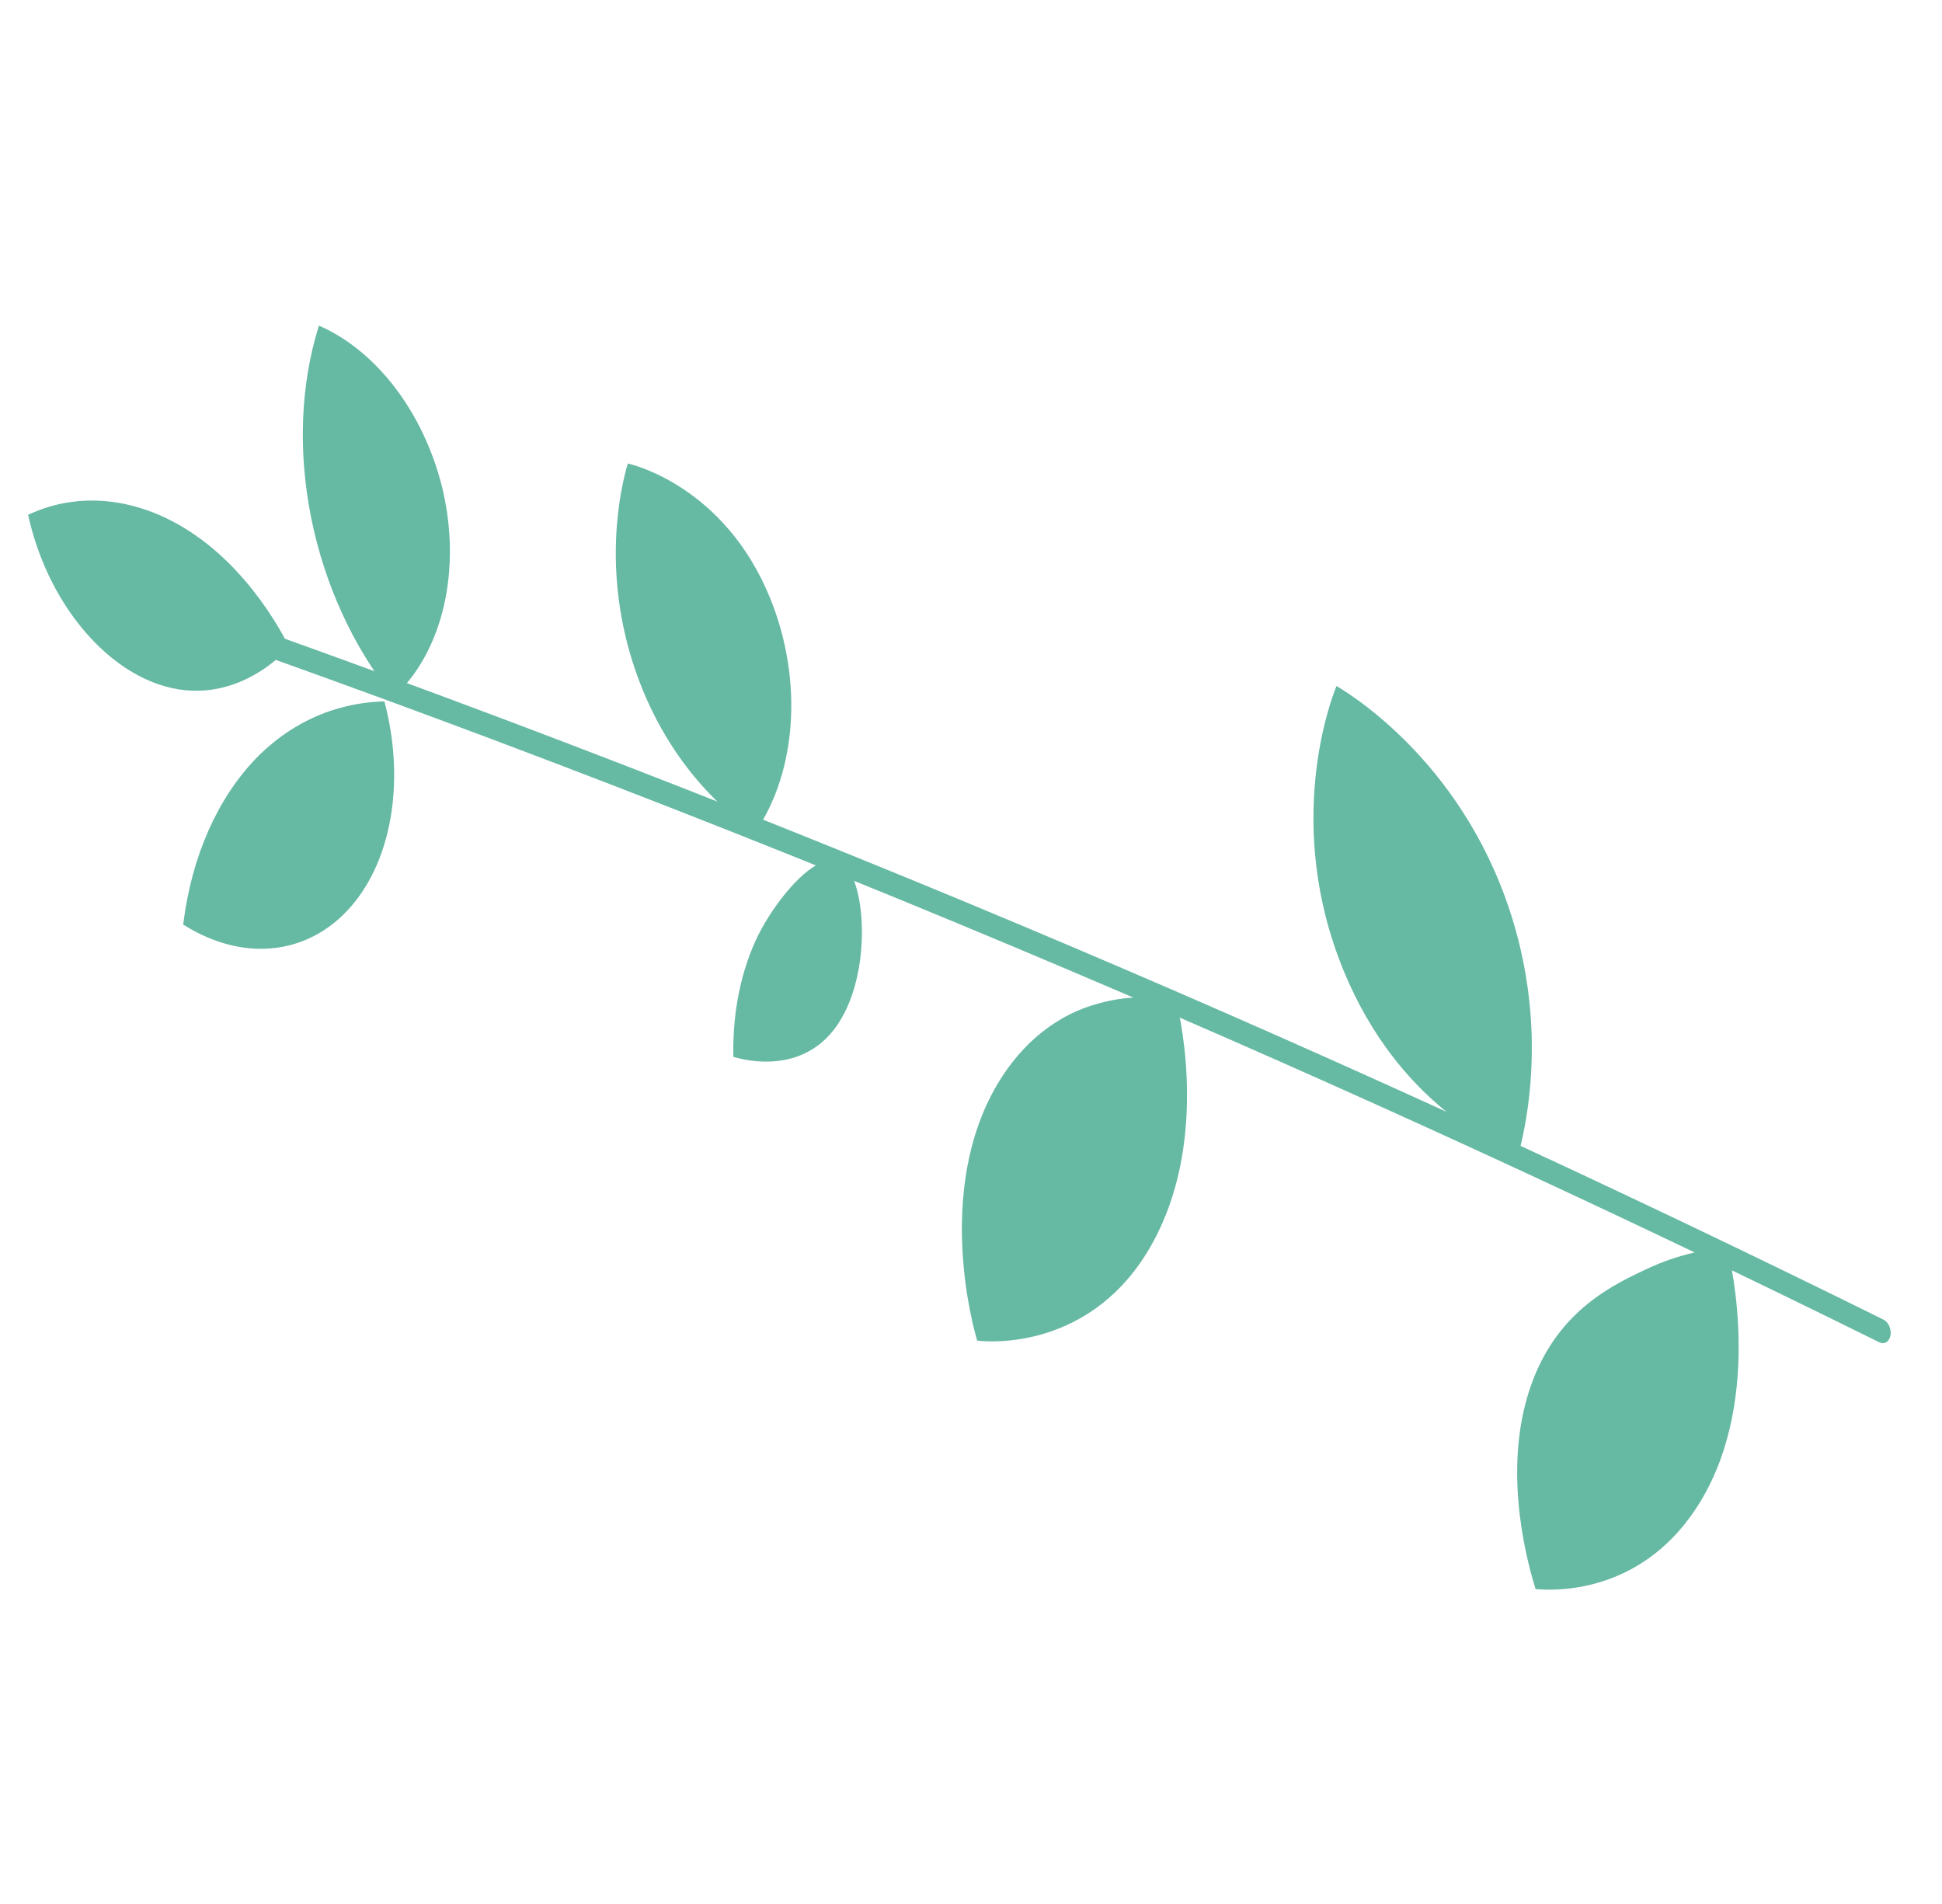 <svg width="102" height="100" viewBox="0 0 102 100" fill="none" xmlns="http://www.w3.org/2000/svg">
<path d="M7.313 31.488C7.328 31.326 7.393 31.187 7.494 31.103C7.596 31.019 7.725 30.996 7.854 31.04C24.111 36.682 40.521 43.015 56.635 49.866C70.736 55.86 84.962 62.403 98.923 69.306C99.051 69.369 99.161 69.492 99.231 69.649C99.3 69.806 99.323 69.983 99.294 70.141V70.141C99.264 70.299 99.186 70.425 99.075 70.492C98.964 70.559 98.831 70.561 98.704 70.498C84.759 63.6 70.551 57.069 56.466 51.087C40.372 44.245 23.981 37.919 7.743 32.283C7.614 32.238 7.496 32.13 7.415 31.984C7.334 31.837 7.296 31.663 7.31 31.5L7.313 31.488Z" fill="#66B9A3"/>
<path d="M90.673 65.597C90.83 66.227 92.628 73.878 88.943 79.312C85.926 83.752 81.447 83.455 80.692 83.39C80.329 82.216 78.849 77.1 80.547 72.594C81.96 68.852 84.811 67.529 86.655 66.673C87.927 66.084 89.277 65.722 90.673 65.597V65.597Z" fill="#66B9A3"/>
<path d="M88.592 65.883C89.267 65.7 89.957 65.575 90.658 65.509L90.712 65.504L90.731 65.576C90.941 66.418 92.671 73.946 88.991 79.362C86.12 83.588 81.917 83.57 80.697 83.464L80.653 83.46L80.637 83.403C80.062 81.546 78.898 76.774 80.493 72.542C81.913 68.776 84.75 67.461 86.628 66.585C87.264 66.294 87.92 66.06 88.592 65.883V65.883ZM90.633 65.681C89.263 65.812 87.938 66.17 86.688 66.747C84.825 67.606 82.011 68.917 80.609 72.637C79.05 76.773 80.162 81.438 80.737 83.313C81.999 83.413 86.092 83.382 88.902 79.251C92.449 74.031 90.902 66.801 90.633 65.681V65.681Z" fill="#66B9A3"/>
<path d="M79.714 60.517C80.135 58.91 81.022 54.709 79.707 49.46C77.491 40.61 70.967 36.572 70.229 36.132C70.005 36.684 67.463 43.283 70.635 50.967C73.598 58.163 79.085 60.288 79.714 60.517Z" fill="#66B9A3"/>
<path d="M70.197 36.031L70.247 36.06C71.456 36.78 77.6 40.813 79.766 49.446C81.006 54.397 80.303 58.53 79.773 60.553L79.759 60.613L79.707 60.594C78.691 60.223 73.474 58.02 70.579 51C67.42 43.339 69.883 36.81 70.174 36.091L70.197 36.031ZM79.672 60.422C80.194 58.395 80.866 54.33 79.645 49.468C77.531 41.025 71.568 37.022 70.257 36.228C69.884 37.177 67.624 43.52 70.68 50.933C73.505 57.781 78.556 60.002 79.672 60.422Z" fill="#66B9A3"/>
<path d="M61.729 52.611C61.933 53.455 63.423 59.955 60.452 65.283C57.325 70.881 51.951 70.398 51.362 70.333C51.206 69.814 49.112 62.567 52.453 56.965C55.728 51.466 61.276 52.511 61.729 52.611Z" fill="#66B9A3"/>
<path d="M57.759 52.688C59.03 52.339 60.372 52.283 61.727 52.524L61.772 52.533L61.788 52.595C62.082 53.81 63.41 60.129 60.506 65.338C57.394 70.918 51.972 70.486 51.369 70.416L51.325 70.411L51.31 70.354C51.214 70.04 49.016 62.595 52.405 56.914C53.709 54.725 55.584 53.246 57.759 52.688V52.688ZM61.682 52.678C60.899 52.528 55.665 51.711 52.502 57.015C49.264 62.444 51.182 69.497 51.401 70.249C52.183 70.327 57.383 70.623 60.398 65.22C63.227 60.154 61.999 54.007 61.682 52.678Z" fill="#66B9A3"/>
<path d="M44.251 45.434C45.465 46.366 45.759 51.517 43.707 54.08C41.886 56.352 39.033 55.585 38.579 55.454C38.566 54.045 38.703 51.478 39.905 49.121C40.964 47.034 43.136 44.565 44.251 45.434Z" fill="#66B9A3"/>
<path d="M43.388 45.216C43.67 45.112 43.989 45.163 44.278 45.358V45.358C44.676 45.667 44.986 46.389 45.151 47.394C45.477 49.393 45.179 52.355 43.755 54.135C42.012 56.309 39.35 55.748 38.575 55.523L38.518 55.508L38.517 55.434C38.478 53.098 38.939 50.893 39.85 49.063C40.688 47.429 42.206 45.533 43.388 45.216ZM44.228 45.494C43.162 44.672 41.021 47.072 39.959 49.164C39.069 50.952 38.614 53.102 38.642 55.383C39.467 55.611 42.002 56.085 43.661 54.009C45.058 52.266 45.349 49.362 45.03 47.401C44.877 46.463 44.584 45.767 44.228 45.492L44.228 45.494Z" fill="#66B9A3"/>
<path d="M39.644 43.613C41.804 40.425 42.09 35.59 40.389 31.426C38.039 25.674 33.258 24.488 33.019 24.433C32.775 25.264 31.551 29.693 33.42 35.16C35.317 40.704 38.975 43.178 39.644 43.613Z" fill="#66B9A3"/>
<path d="M32.975 24.345L33.021 24.356C33.225 24.402 38.055 25.553 40.442 31.397C42.171 35.63 41.877 40.449 39.694 43.672L39.666 43.712L39.624 43.683C38.613 43.027 35.171 40.47 33.364 35.184C31.579 29.962 32.604 25.607 32.961 24.395L32.975 24.345ZM39.623 43.515C41.751 40.337 42.032 35.609 40.337 31.463C38.076 25.928 33.591 24.663 33.06 24.534C32.696 25.798 31.734 30.057 33.474 35.148C35.24 40.301 38.573 42.822 39.623 43.515Z" fill="#66B9A3"/>
<path d="M20.666 36.509C23.214 34.148 24.195 29.824 23.158 25.582C22.221 21.75 19.774 18.541 16.79 17.202C15.843 20.233 15.707 23.729 16.403 27.194C17.098 30.659 18.59 33.918 20.665 36.51" fill="#66B9A3"/>
<path d="M16.751 17.103L16.802 17.125C18.269 17.772 19.637 18.895 20.764 20.379C21.891 21.863 22.738 23.654 23.216 25.568C24.268 29.869 23.28 34.191 20.707 36.577L20.667 36.613L20.627 36.563C18.542 33.958 17.044 30.683 16.345 27.202C15.646 23.72 15.782 20.208 16.733 17.162L16.751 17.103ZM20.665 36.405C23.175 34.045 24.129 29.809 23.1 25.594C22.631 23.719 21.804 21.964 20.703 20.507C19.602 19.05 18.265 17.943 16.83 17.299C15.905 20.302 15.778 23.756 16.465 27.18C17.152 30.605 18.62 33.827 20.663 36.399L20.665 36.405Z" fill="#66B9A3"/>
<path d="M9.696 48.515C12.912 50.528 16.44 50.032 18.617 47.275C20.584 44.783 21.164 40.809 20.149 36.921C17.51 36.974 15.081 38.122 13.205 40.203C11.329 42.283 10.101 45.191 9.696 48.515" fill="#66B9A3"/>
<path d="M17.942 37.16C18.655 36.968 19.39 36.861 20.138 36.84L20.189 36.838L20.207 36.906C21.233 40.834 20.642 44.831 18.663 47.336C16.456 50.132 12.928 50.623 9.671 48.59L9.622 48.558L9.63 48.493C10.07 44.99 11.409 41.95 13.444 39.834C14.734 38.512 16.266 37.602 17.942 37.16V37.16ZM20.107 37.002C17.501 37.069 15.102 38.21 13.248 40.267C11.394 42.324 10.176 45.194 9.765 48.475C12.956 50.444 16.407 49.953 18.571 47.213C19.526 45.982 20.172 44.389 20.441 42.595C20.711 40.802 20.596 38.872 20.107 37.002V37.002Z" fill="#66B9A3"/>
<path d="M1.549 27.087C2.437 31.088 4.898 34.434 7.883 35.694C12.022 37.438 14.887 34.21 15.11 33.955C14.634 33.024 12.402 28.855 8.308 27.105C6.002 26.137 3.631 26.131 1.549 27.087V27.087Z" fill="#66B9A3"/>
<path d="M2.757 26.565C4.535 26.079 6.453 26.238 8.319 27.028C12.149 28.665 14.383 32.39 15.159 33.918L15.19 33.977L15.155 34.018C15.031 34.163 12.079 37.538 7.872 35.768C4.891 34.508 2.38 31.107 1.49 27.097L1.472 27.032L1.52 27.019C1.921 26.833 2.334 26.681 2.757 26.565V26.565ZM15.03 33.931C14.23 32.386 12.033 28.777 8.298 27.181C6.022 26.226 3.682 26.212 1.623 27.142C2.512 31.062 4.969 34.384 7.893 35.617C11.843 37.281 14.667 34.336 15.03 33.931Z" fill="#66B9A3"/>
</svg>
